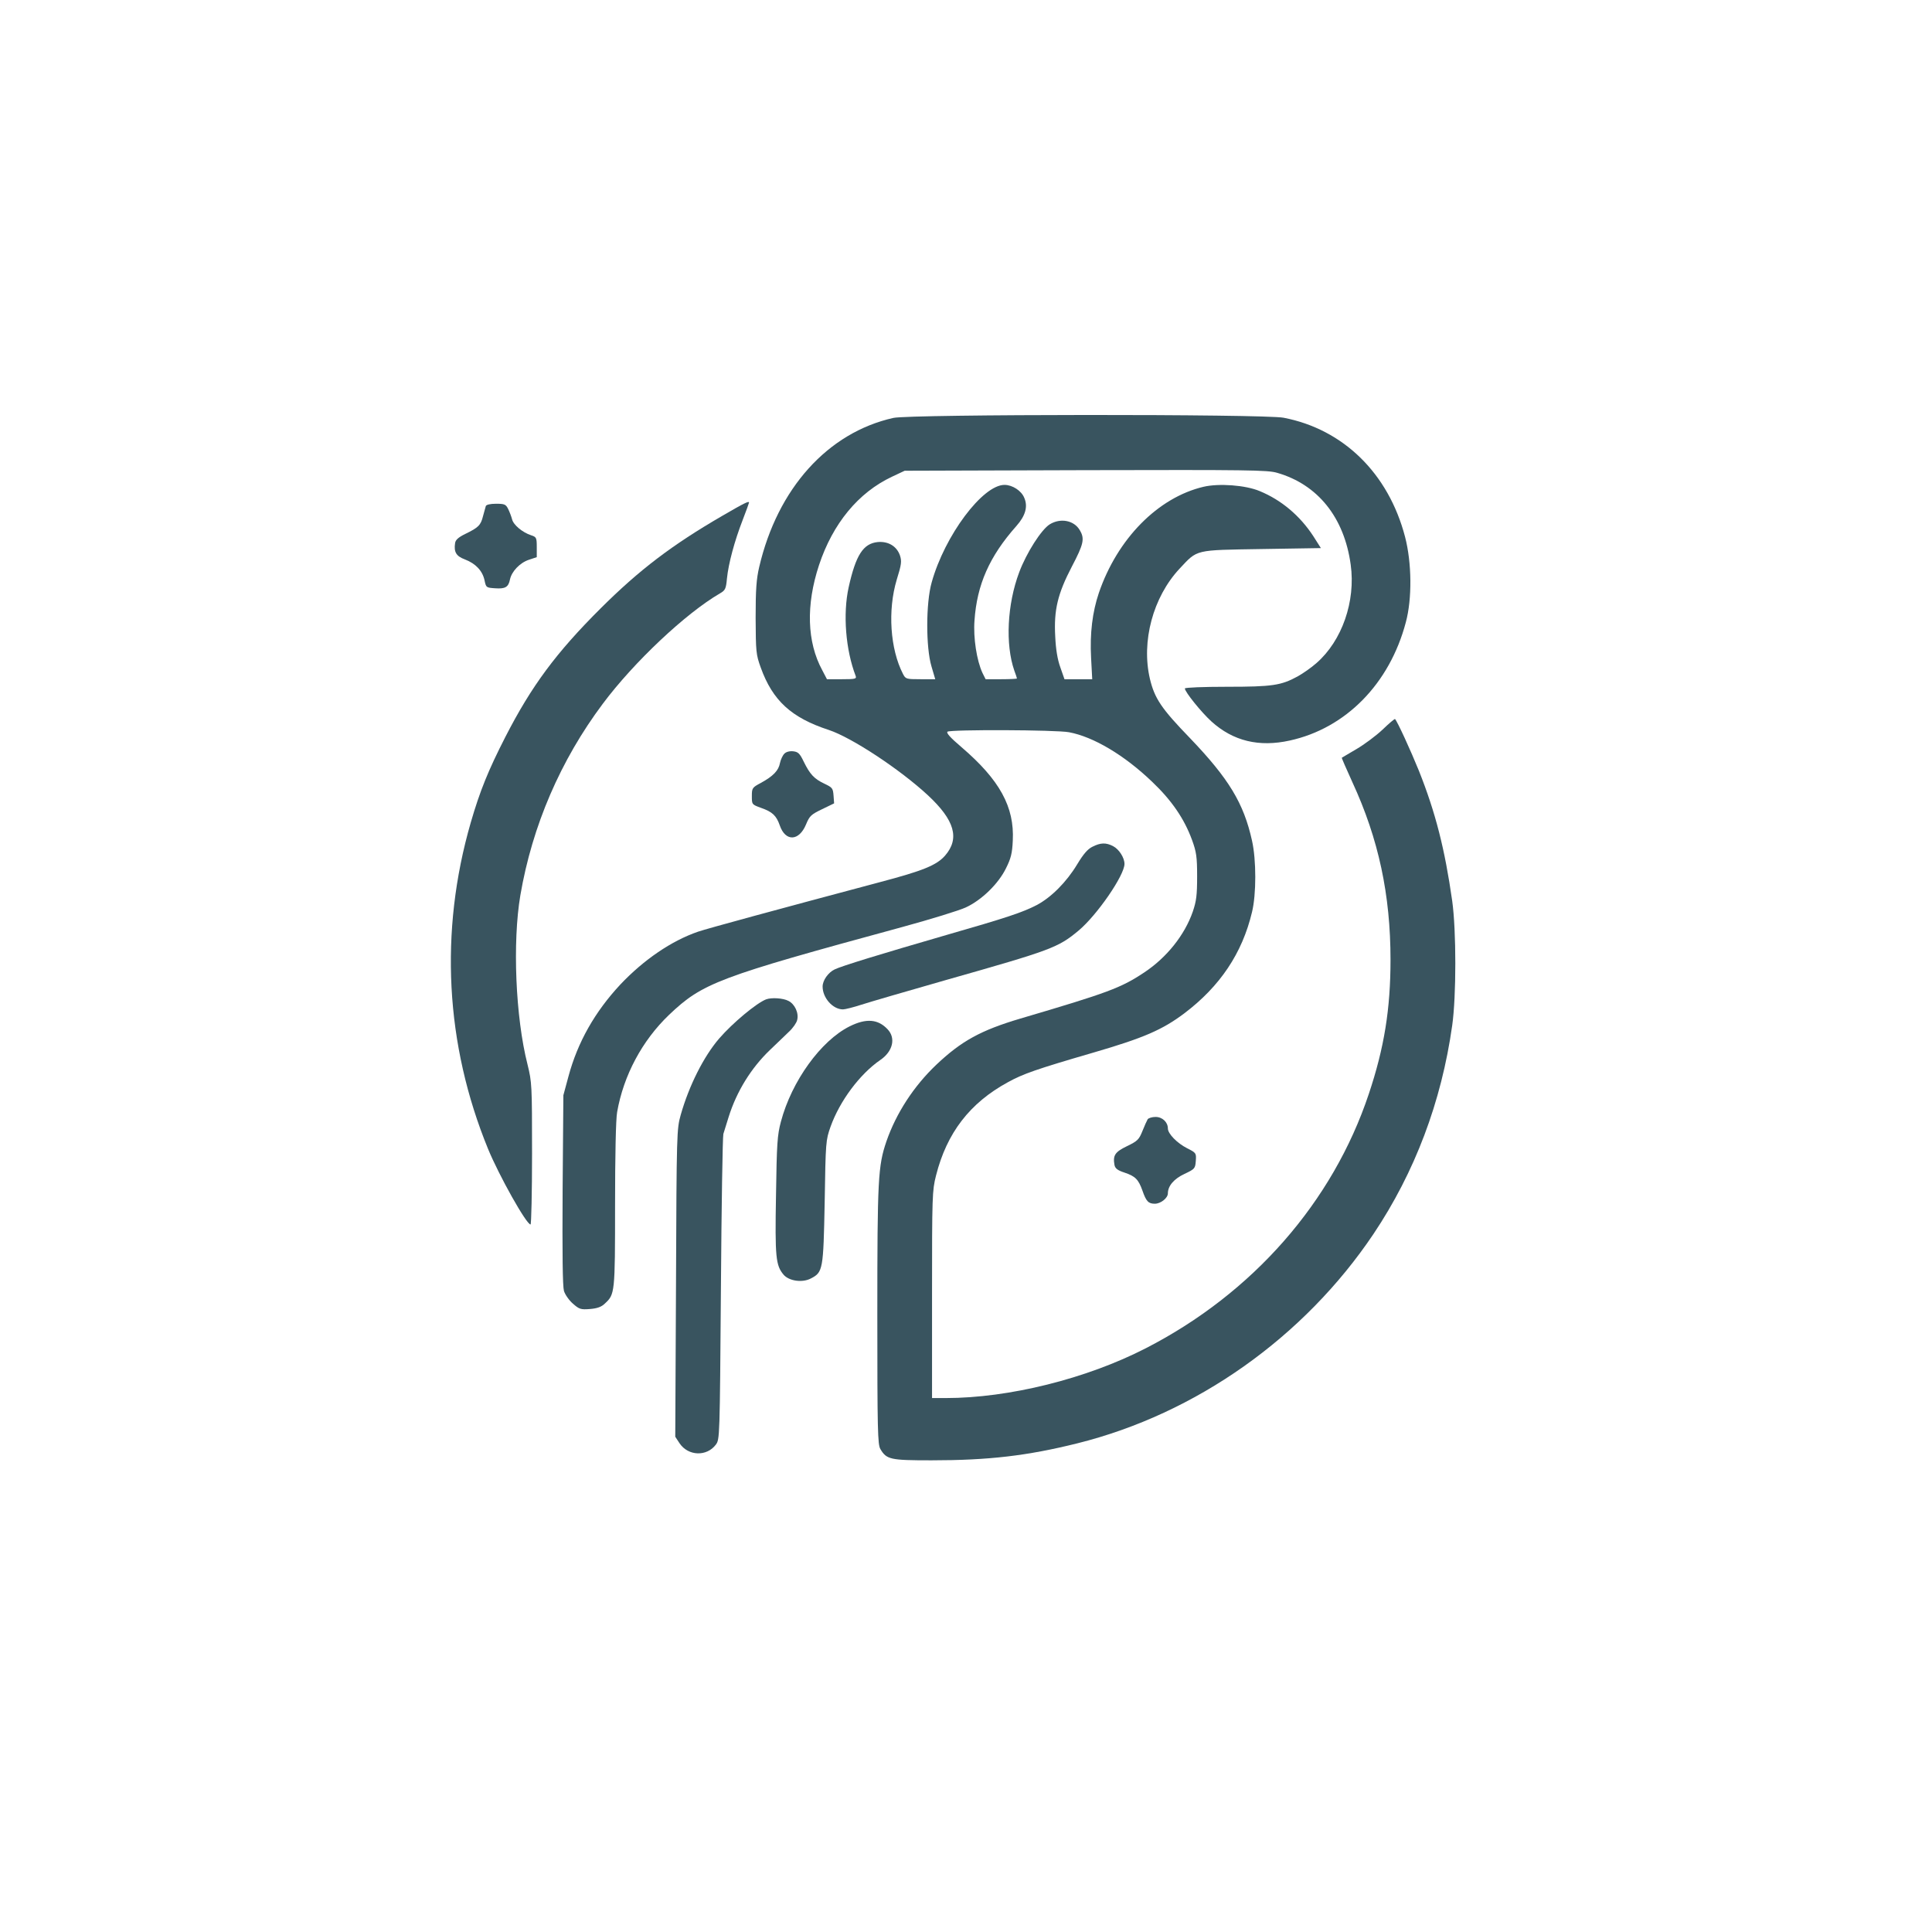 <svg width="285" height="285" viewBox="0 0 285 285" fill="none" xmlns="http://www.w3.org/2000/svg">
<path d="M131.785 61.648C122.099 63.819 114.696 72.057 111.996 83.635C111.579 85.416 111.467 86.947 111.467 91.15C111.495 96.132 111.523 96.549 112.219 98.47C113.972 103.34 116.727 105.873 122.266 107.682C125.634 108.795 132.731 113.471 136.878 117.312C140.83 120.986 141.609 123.686 139.411 126.218C138.158 127.638 136.182 128.445 129.753 130.143C114.918 134.095 104.37 136.961 102.978 137.435C99.026 138.798 94.963 141.582 91.512 145.228C87.754 149.263 85.222 153.716 83.858 158.782L83.106 161.565L82.995 175.481C82.939 185 82.995 189.731 83.19 190.427C83.357 190.983 83.969 191.846 84.526 192.319C85.444 193.126 85.667 193.21 87.031 193.099C88.088 193.015 88.728 192.792 89.229 192.292C90.704 190.928 90.732 190.789 90.732 177.763C90.732 170.555 90.844 165.044 91.038 164.042C91.985 158.643 94.712 153.521 98.692 149.709C103.646 145.005 105.817 144.17 133.037 136.767C137.24 135.625 141.47 134.317 142.444 133.872C144.81 132.787 147.287 130.365 148.4 128.083C149.124 126.636 149.319 125.884 149.402 123.992C149.653 119.038 147.482 115.058 141.832 110.215C140.162 108.795 139.55 108.1 139.772 107.933C140.329 107.599 155.776 107.654 157.696 108.016C161.287 108.684 165.851 111.384 169.97 115.336C172.865 118.091 174.702 120.791 175.843 123.908C176.483 125.662 176.594 126.385 176.594 129.28C176.594 132.063 176.483 132.926 175.954 134.484C174.757 137.936 172.113 141.248 168.801 143.446C165.378 145.729 163.43 146.452 150.488 150.265C144.671 151.991 141.804 153.577 138.13 157.056C134.79 160.229 132.202 164.209 130.755 168.384C129.53 172.002 129.419 173.839 129.419 193.934C129.419 211.05 129.475 213.054 129.864 213.75C130.783 215.309 131.339 215.42 137.407 215.42C145.84 215.42 151.545 214.752 158.921 212.915C176.455 208.545 192.375 197.273 202.617 182.021C208.712 172.92 212.637 162.539 214.223 151.267C214.835 146.953 214.835 137.295 214.223 132.898C213.138 125.272 211.774 119.873 209.297 113.666C208.1 110.716 206.152 106.458 205.79 106.068C205.734 106.012 204.899 106.708 203.953 107.626C202.979 108.545 201.253 109.825 200.112 110.493C198.971 111.161 197.997 111.746 197.941 111.773C197.886 111.801 198.609 113.416 199.5 115.392C203.369 123.769 205.122 132.007 205.122 141.582C205.122 148.818 204.204 154.551 201.921 161.37C196.605 177.318 184.805 190.789 169.024 198.888C160.257 203.396 148.818 206.235 139.522 206.235H137.49V190.983C137.49 176.399 137.518 175.62 138.075 173.421C139.661 167.131 143.057 162.706 148.679 159.645C150.905 158.42 152.77 157.752 161.287 155.275C168.746 153.104 171.473 151.907 174.702 149.486C179.962 145.506 183.246 140.635 184.693 134.54C185.333 131.924 185.333 126.858 184.693 124.02C183.469 118.481 181.27 114.863 175.537 108.879C171.306 104.509 170.332 103.034 169.636 100.167C168.328 94.629 170.081 88.088 174.006 83.886C176.706 81.019 176.121 81.158 186.141 80.991L194.852 80.852L193.739 79.099C191.763 76.065 189.007 73.755 185.834 72.447C183.719 71.556 179.795 71.278 177.54 71.807C170.805 73.393 164.821 79.488 162.094 87.476C161.147 90.287 160.758 93.432 160.953 97.05L161.12 100.195H159.088H157.028L156.416 98.442C155.998 97.301 155.748 95.77 155.664 93.905C155.442 89.981 156.026 87.587 158.114 83.58C159.867 80.24 160.034 79.46 159.283 78.208C158.448 76.761 156.444 76.371 154.857 77.345C153.633 78.097 151.434 81.52 150.349 84.415C148.567 89.146 148.289 95.074 149.625 98.915C149.848 99.499 150.015 100.028 150.015 100.084C150.015 100.14 148.985 100.195 147.705 100.195H145.394L144.921 99.249C144.086 97.44 143.558 94.1 143.752 91.54C144.114 86.251 145.951 82.077 149.931 77.596C151.267 76.093 151.657 74.729 151.1 73.449C150.683 72.391 149.347 71.528 148.178 71.528C144.949 71.528 139.355 79.015 137.435 85.918C136.572 88.951 136.572 95.519 137.407 98.303L137.963 100.195H135.792C133.677 100.195 133.594 100.167 133.204 99.416C131.311 95.742 130.922 90.037 132.286 85.5C132.981 83.273 133.037 82.8 132.759 81.938C132.286 80.574 131.033 79.822 129.475 79.961C127.331 80.184 126.246 81.882 125.188 86.641C124.326 90.565 124.743 95.853 126.218 99.694C126.385 100.14 126.19 100.195 124.214 100.195H121.988L121.292 98.859C119.038 94.712 118.871 89.257 120.819 83.357C122.851 77.234 126.608 72.669 131.562 70.332L133.455 69.441L160.145 69.357C183.998 69.302 187.003 69.33 188.395 69.747C194.407 71.473 198.303 76.343 199.249 83.301C200.001 88.701 197.969 94.518 194.212 97.802C193.433 98.498 192.18 99.36 191.429 99.778C188.979 101.114 187.699 101.309 180.992 101.309C177.54 101.309 174.785 101.42 174.785 101.559C174.785 102.06 177.234 105.094 178.709 106.43C181.91 109.324 185.723 110.243 190.26 109.241C198.526 107.432 204.983 100.863 207.376 91.818C208.323 88.339 208.267 83.023 207.265 79.182C204.816 69.831 198.164 63.318 189.341 61.62C186.363 61.063 134.317 61.091 131.785 61.648Z" fill="#39545F"/>
<path d="M106.597 76.065C99.11 80.407 94.323 84.053 88.617 89.731C82.021 96.299 78.403 101.197 74.562 108.684C72.029 113.638 70.805 116.644 69.441 121.348C64.793 137.435 65.684 154.078 72.001 169.497C73.616 173.421 77.651 180.63 78.264 180.63C78.375 180.63 78.486 175.926 78.486 170.165C78.486 160.006 78.459 159.645 77.818 157.028C76.037 150.042 75.592 138.965 76.761 132.063C78.514 121.821 82.689 112.135 88.923 103.813C93.516 97.663 101.142 90.482 106.207 87.532C106.986 87.086 107.098 86.864 107.237 85.333C107.459 83.134 108.35 79.822 109.547 76.733C110.076 75.369 110.493 74.2 110.493 74.144C110.493 73.866 109.853 74.172 106.597 76.065Z" fill="#39545F"/>
<path d="M71.667 74.645C71.612 74.84 71.417 75.536 71.25 76.148C70.916 77.484 70.582 77.818 68.634 78.765C67.604 79.266 67.186 79.655 67.131 80.128C66.936 81.436 67.298 82.049 68.578 82.522C70.165 83.134 71.166 84.192 71.473 85.584C71.695 86.669 71.723 86.697 73.031 86.78C74.534 86.892 75.007 86.613 75.23 85.472C75.48 84.303 76.677 83.023 78.013 82.578L79.182 82.188V80.713C79.182 79.321 79.126 79.21 78.347 78.96C77.067 78.542 75.731 77.429 75.536 76.594C75.425 76.176 75.174 75.508 74.952 75.063C74.618 74.395 74.423 74.311 73.17 74.311C72.308 74.311 71.751 74.451 71.667 74.645Z" fill="#39545F"/>
<path d="M115.698 111.189C115.447 111.439 115.169 112.052 115.058 112.553C114.863 113.666 114.056 114.501 112.219 115.503C110.966 116.171 110.911 116.254 110.911 117.451C110.911 118.676 110.911 118.676 112.274 119.177C113.944 119.761 114.529 120.318 115.03 121.765C115.865 124.186 117.869 124.103 118.898 121.626C119.427 120.346 119.65 120.151 121.264 119.372L123.045 118.509L122.962 117.368C122.878 116.282 122.795 116.171 121.626 115.614C120.095 114.891 119.483 114.223 118.564 112.358C117.98 111.133 117.729 110.911 117.006 110.827C116.477 110.771 115.948 110.911 115.698 111.189Z" fill="#39545F"/>
<path d="M161.147 124.91C160.452 125.244 159.812 125.996 158.921 127.471C157.334 130.115 155.08 132.369 152.937 133.51C150.822 134.596 148.595 135.347 139.578 137.936C129.781 140.774 124.159 142.5 123.129 143.001C122.183 143.446 121.348 144.615 121.348 145.534C121.348 147.204 122.851 148.901 124.354 148.901C124.66 148.901 125.884 148.595 127.081 148.206C128.278 147.816 133.928 146.174 139.578 144.56C155.08 140.162 156.082 139.8 159.116 137.268C161.843 134.985 165.879 129.113 165.879 127.443C165.879 126.524 165.072 125.272 164.209 124.827C163.151 124.27 162.344 124.298 161.147 124.91Z" fill="#39545F"/>
<path d="M112.998 147.426C111.579 147.983 108.072 150.905 106.096 153.187C103.813 155.832 101.643 160.145 100.418 164.459C99.834 166.547 99.806 166.964 99.722 189.258L99.611 211.941L100.251 212.915C101.531 214.808 104.259 214.891 105.595 213.11C106.179 212.331 106.179 212.108 106.346 190.148C106.43 177.958 106.597 167.66 106.708 167.27C106.819 166.881 107.181 165.768 107.487 164.766C108.684 160.953 110.827 157.529 113.583 154.885C114.529 153.967 115.809 152.77 116.366 152.213C116.95 151.685 117.507 150.877 117.59 150.488C117.869 149.458 117.256 148.122 116.31 147.649C115.531 147.231 113.805 147.12 112.998 147.426Z" fill="#39545F"/>
<path d="M125.328 151.406C121.097 153.521 116.783 159.478 115.197 165.461C114.668 167.438 114.584 168.662 114.473 176.316C114.306 185.5 114.445 186.669 115.586 188.033C116.394 188.98 118.37 189.258 119.622 188.59C121.403 187.671 121.459 187.31 121.654 177.29C121.793 168.439 121.821 168.189 122.517 166.213C123.88 162.4 126.831 158.448 129.864 156.36C131.701 155.108 132.174 153.16 130.95 151.852C129.53 150.321 127.777 150.182 125.328 151.406Z" fill="#39545F"/>
<path d="M169.302 165.1C169.191 165.294 168.829 166.074 168.523 166.853C168.022 168.105 167.799 168.328 166.241 169.08C164.459 169.942 164.153 170.443 164.404 171.863C164.515 172.364 164.849 172.642 165.879 172.976C167.465 173.505 167.938 173.978 168.523 175.62C169.08 177.234 169.414 177.568 170.36 177.568C171.223 177.568 172.28 176.733 172.28 176.038C172.28 174.952 173.171 173.895 174.729 173.171C176.26 172.447 176.316 172.364 176.399 171.25C176.483 170.109 176.455 170.054 175.119 169.386C173.644 168.634 172.28 167.243 172.28 166.463C172.28 165.545 171.473 164.766 170.471 164.766C169.942 164.766 169.441 164.933 169.302 165.1Z" fill="#39545F"/>
</svg>
